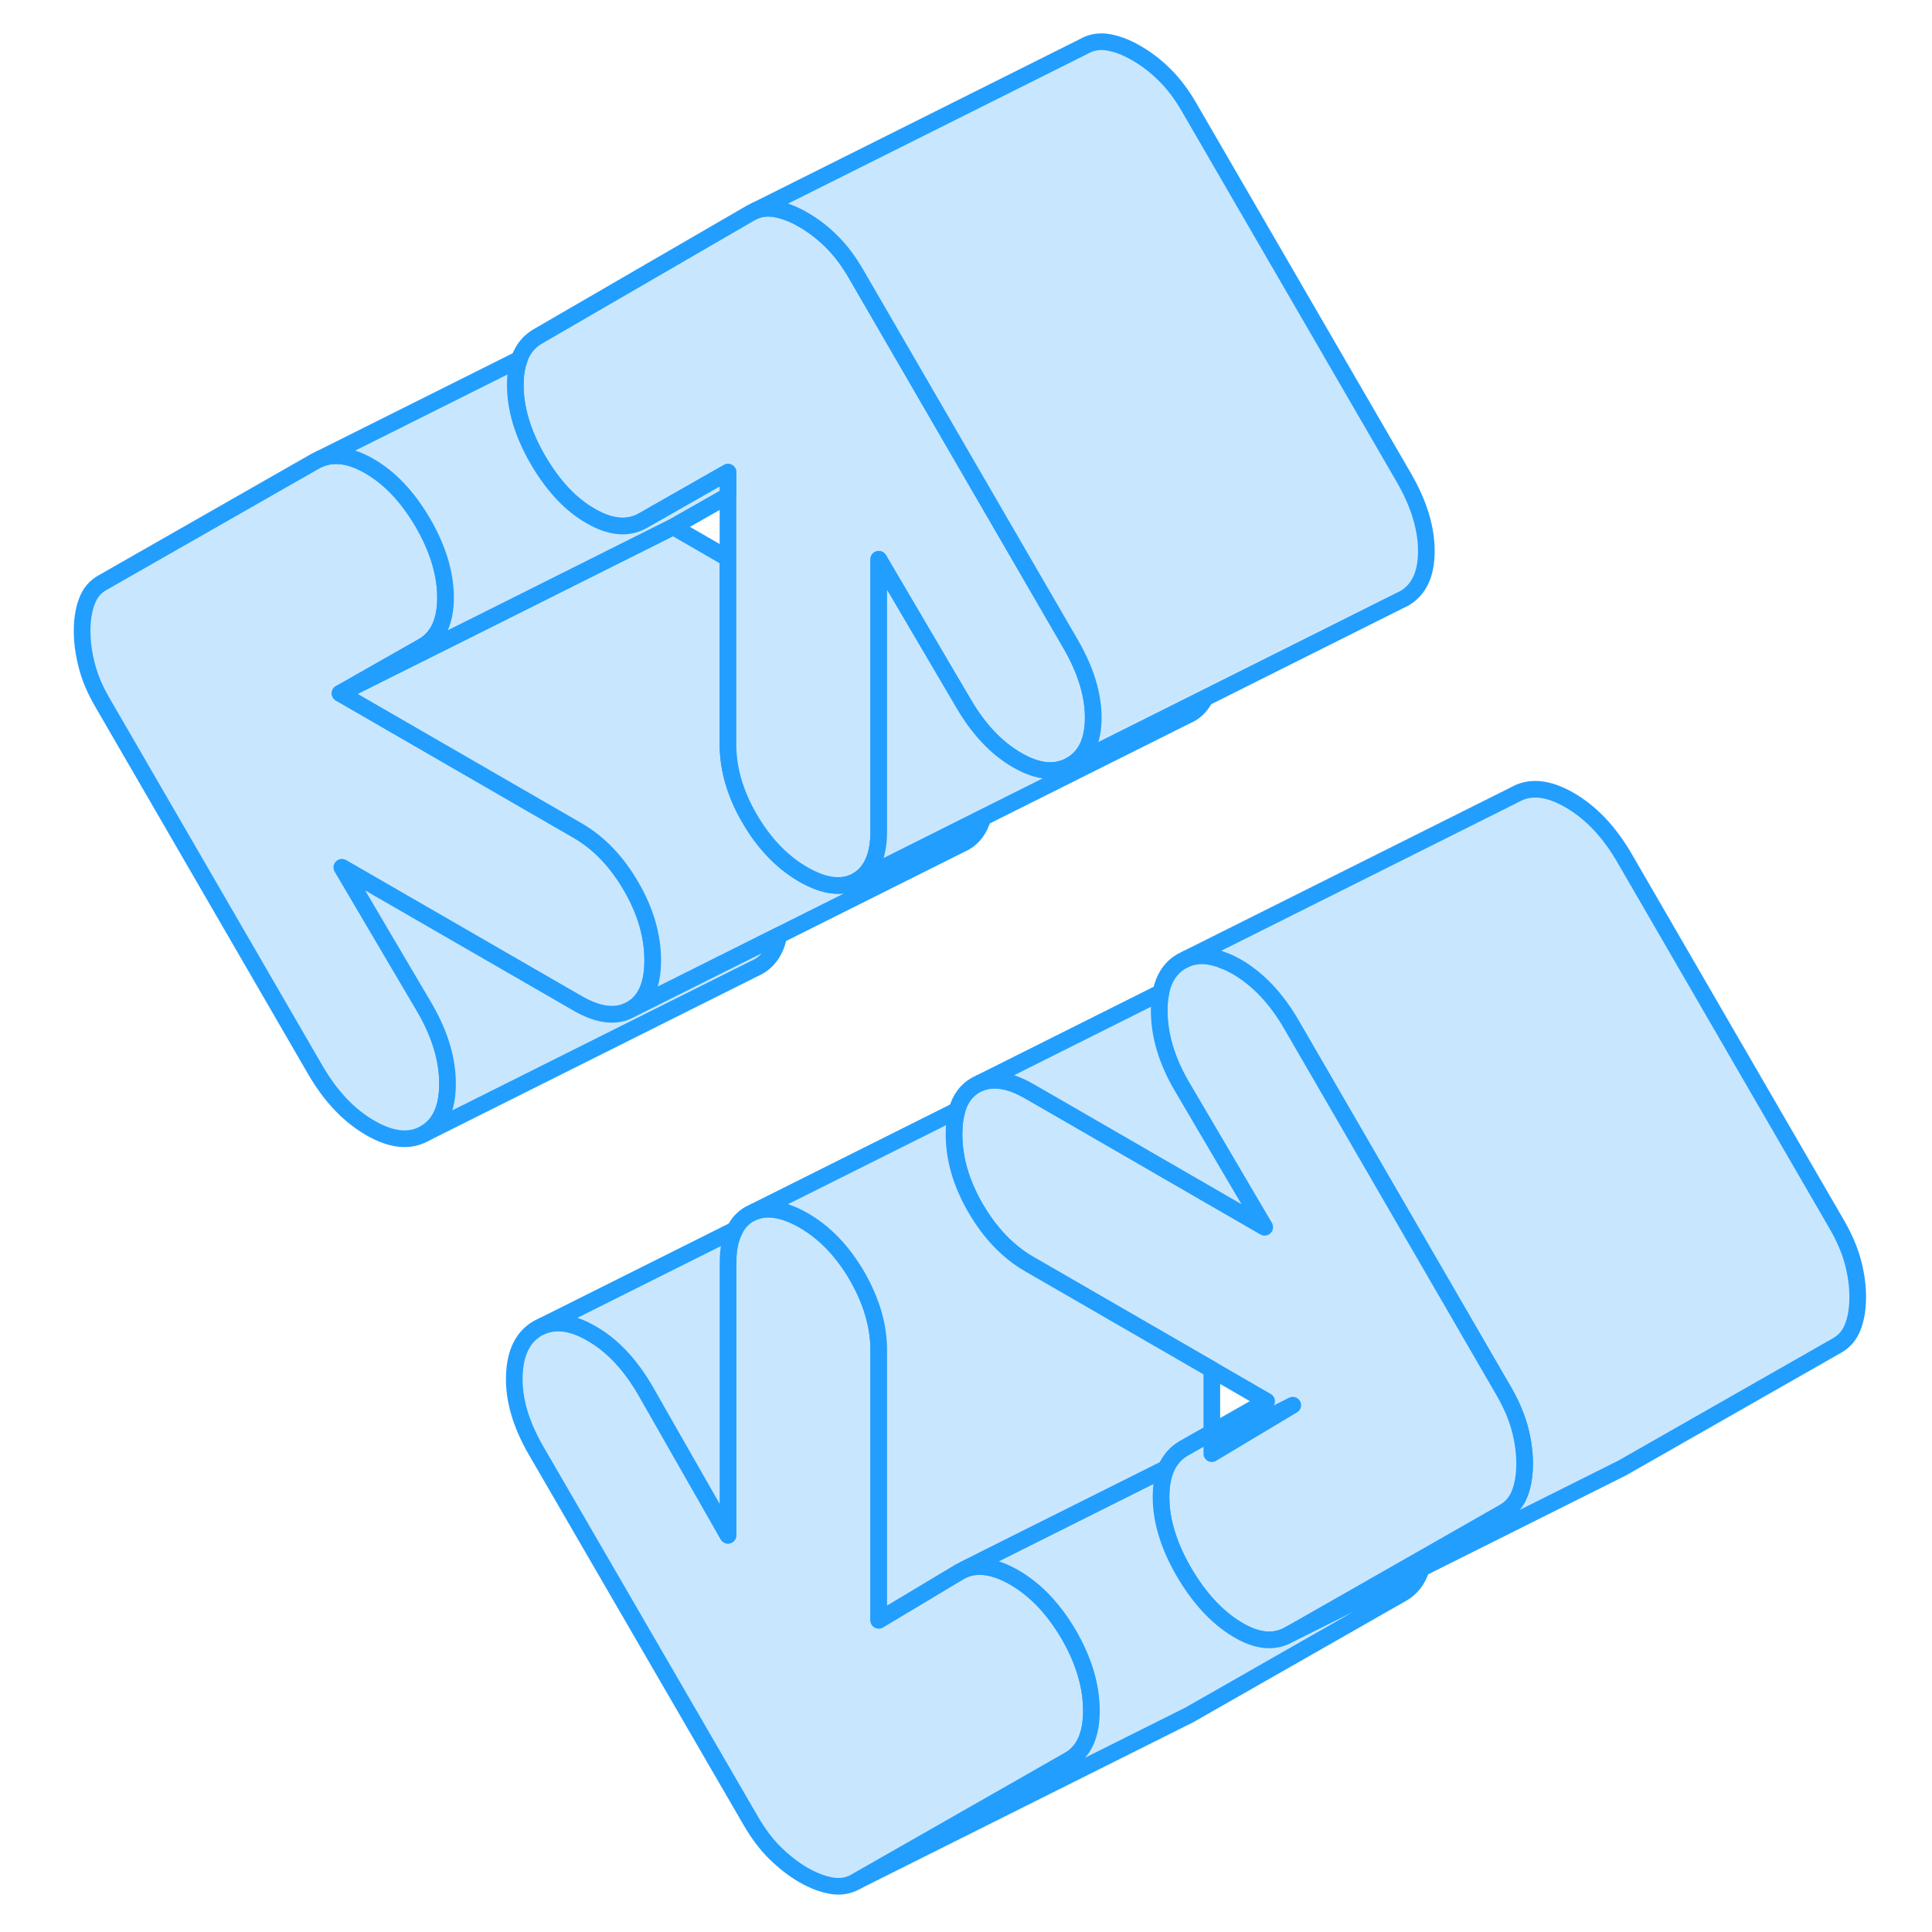 <svg width="48" height="48" viewBox="0 0 112 116" fill="#c8e7ff" xmlns="http://www.w3.org/2000/svg" stroke-width="1px" stroke-linecap="round" stroke-linejoin="round"><path d="M70.76 86.8V87.28L75.62 84.37L70.76 86.8Z" stroke="#229EFF" stroke-linejoin="round"/><path d="M63.529 102.71C63.529 104.18 63.079 105.17 62.179 105.68L49.4 112.97C48.95 113.23 48.459 113.31 47.929 113.22C47.399 113.13 46.839 112.92 46.229 112.57C45.629 112.22 45.069 111.78 44.539 111.26C44.009 110.74 43.52 110.09 43.069 109.31L30.179 87.08C29.279 85.52 28.84 84.04 28.88 82.63C28.919 81.23 29.389 80.27 30.289 79.75L30.579 79.61C31.419 79.27 32.4 79.41 33.51 80.06C34.76 80.77 35.829 81.91 36.739 83.47L41.709 92.18V75.84C41.709 75.02 41.839 74.36 42.119 73.84C42.329 73.42 42.62 73.11 43.01 72.89L43.279 72.76C43.66 72.61 44.08 72.56 44.529 72.63C45.05 72.7 45.609 72.91 46.229 73.26C47.519 74 48.59 75.12 49.459 76.61C50.319 78.11 50.76 79.59 50.76 81.06V97.28L55.619 94.37L55.9 94.23C56.749 93.89 57.749 94.05 58.9 94.71C60.179 95.45 61.269 96.6 62.179 98.16C63.079 99.72 63.529 101.23 63.529 102.71Z" stroke="#229EFF" stroke-linejoin="round"/><path d="M37.19 57.66C37.19 59.13 36.76 60.11 35.89 60.6C35.02 61.1 33.95 60.98 32.67 60.24L18.53 52.08L23.51 60.53C24.41 62.09 24.87 63.6 24.87 65.07C24.87 66.54 24.41 67.54 23.51 68.05C22.6 68.57 21.51 68.46 20.23 67.72C18.95 66.98 17.86 65.83 16.95 64.27L4.18 42.23C3.72 41.45 3.4 40.7 3.22 39.99C3.03 39.27 2.93 38.57 2.93 37.88C2.93 37.19 3.03 36.59 3.22 36.1C3.4 35.6 3.72 35.22 4.18 34.97L16.95 27.68L17.24 27.54C18.09 27.2 19.06 27.34 20.17 27.98C21.42 28.7 22.49 29.84 23.4 31.4C24.3 32.96 24.75 34.46 24.75 35.88C24.75 37.3 24.3 38.28 23.4 38.8L18.42 41.63L32.67 49.86C33.95 50.6 35.02 51.71 35.89 53.21C36.76 54.7 37.19 56.19 37.19 57.66Z" stroke="#229EFF" stroke-linejoin="round"/><path d="M57.01 49.1C56.81 49.8 56.44 50.29 55.89 50.6L55.62 50.73L44.76 56.16L40.95 58.07L35.89 60.6C36.76 60.11 37.19 59.13 37.19 57.66C37.19 56.19 36.76 54.7 35.89 53.21C35.02 51.71 33.95 50.6 32.67 49.86L18.42 41.63L27.11 37.29L38.42 31.63L41.71 33.53V44.7C41.71 46.17 42.14 47.65 43.01 49.15C43.88 50.64 44.95 51.76 46.23 52.5C47.52 53.24 48.59 53.36 49.46 52.87L53.74 50.73L57.01 49.1Z" stroke="#229EFF" stroke-linejoin="round"/><path d="M63.639 43.09C63.639 44.48 63.189 45.43 62.289 45.94C61.379 46.46 60.309 46.36 59.069 45.64C57.819 44.92 56.749 43.78 55.84 42.22L50.76 33.58V49.92C50.76 51.39 50.319 52.38 49.459 52.87C48.59 53.36 47.519 53.24 46.229 52.5C44.949 51.76 43.88 50.64 43.01 49.15C42.139 47.65 41.709 46.17 41.709 44.7V28.35L36.619 31.25C35.719 31.77 34.66 31.68 33.459 30.98C32.249 30.29 31.199 29.16 30.289 27.6C29.389 26.04 28.939 24.55 28.939 23.12C28.939 22.79 28.959 22.49 29.009 22.21C29.049 21.98 29.109 21.77 29.179 21.57C29.399 20.95 29.769 20.5 30.289 20.2L43.069 12.79L43.349 12.65C43.719 12.5 44.119 12.47 44.539 12.54C45.069 12.63 45.629 12.84 46.229 13.19C46.839 13.54 47.399 13.97 47.929 14.5C48.459 15.02 48.95 15.67 49.4 16.45L62.289 38.68C63.189 40.24 63.639 41.71 63.639 43.09Z" stroke="#229EFF" stroke-linejoin="round"/><path d="M75.4 98.14L83.34 94.17C83.4 93.98 83.44 93.77 83.47 93.54L75.4 98.14Z" stroke="#229EFF" stroke-linejoin="round"/><path d="M70.35 41.91C70.15 42.33 69.85 42.65 69.46 42.87L69.19 43L57.01 49.09L53.74 50.73L49.46 52.87C50.32 52.38 50.76 51.39 50.76 49.92V33.58L55.84 42.22C56.75 43.78 57.82 44.92 59.07 45.64C60.31 46.36 61.38 46.46 62.29 45.94L67.91 43.13L70.35 41.91Z" stroke="#229EFF" stroke-linejoin="round"/><path d="M83.64 33.09C83.64 34.48 83.19 35.43 82.29 35.94L82 36.08L70.35 41.91L67.91 43.13L62.29 45.94C63.19 45.43 63.64 44.48 63.64 43.09C63.64 41.7 63.19 40.24 62.29 38.68L49.4 16.45C48.95 15.67 48.46 15.02 47.93 14.5C47.4 13.97 46.84 13.54 46.23 13.19C45.63 12.84 45.07 12.63 44.54 12.54C44.12 12.47 43.72 12.5 43.35 12.65L63.07 2.79C63.52 2.53 64.01 2.45 64.54 2.54C65.07 2.63 65.63 2.84 66.23 3.19C66.84 3.54 67.4 3.97 67.93 4.5C68.46 5.02 68.95 5.67 69.4 6.45L82.29 28.68C83.19 30.24 83.64 31.71 83.64 33.09Z" stroke="#229EFF" stroke-linejoin="round"/><path d="M41.71 28.35V29.76L38.42 31.63L27.11 37.29L18.42 41.63L23.4 38.8C24.3 38.28 24.75 37.31 24.75 35.88C24.75 34.45 24.3 32.96 23.4 31.4C22.49 29.84 21.42 28.7 20.17 27.98C19.06 27.34 18.09 27.2 17.24 27.54L29.18 21.57C29.11 21.77 29.05 21.98 29.01 22.21C28.96 22.49 28.94 22.79 28.94 23.12C28.94 24.55 29.39 26.04 30.29 27.6C31.2 29.16 32.25 30.29 33.46 30.98C34.66 31.68 35.72 31.77 36.62 31.25L41.71 28.35Z" stroke="#229EFF" stroke-linejoin="round"/><path d="M44.76 56.17C44.59 57.05 44.17 57.68 43.51 58.05L43.22 58.19L23.51 68.05C24.41 67.54 24.87 66.54 24.87 65.07C24.87 63.6 24.41 62.09 23.51 60.53L18.53 52.08L32.67 60.24C33.95 60.98 35.02 61.1 35.89 60.6L40.95 58.07L44.76 56.17Z" stroke="#229EFF" stroke-linejoin="round"/><path d="M109.54 77.88C109.54 78.57 109.44 79.17 109.25 79.66C109.06 80.16 108.74 80.54 108.29 80.79L95.4 88.14L95.12 88.28L83.34 94.17C83.4 93.98 83.44 93.77 83.47 93.54L88.29 90.79C88.74 90.54 89.06 90.16 89.25 89.66C89.44 89.17 89.54 88.57 89.54 87.88C89.54 87.19 89.44 86.48 89.25 85.77C89.06 85.06 88.74 84.31 88.29 83.53L75.52 61.49C74.61 59.93 73.52 58.78 72.24 58.04C71.99 57.9 71.75 57.78 71.51 57.69H71.5C70.65 57.33 69.9 57.3 69.24 57.57L88.96 47.71C89.86 47.19 90.96 47.3 92.24 48.04C93.52 48.78 94.61 49.93 95.52 51.49L108.29 73.53C108.74 74.31 109.06 75.06 109.25 75.77C109.44 76.48 109.54 77.19 109.54 77.88Z" stroke="#229EFF" stroke-linejoin="round"/><path d="M89.25 85.77C89.06 85.06 88.74 84.31 88.29 83.53L75.52 61.49C74.61 59.93 73.52 58.78 72.24 58.04C71.99 57.9 71.75 57.78 71.51 57.69H71.5C70.65 57.33 69.9 57.3 69.24 57.57L68.96 57.71C68.3 58.08 67.88 58.71 67.7 59.59C67.63 59.92 67.6 60.29 67.6 60.69C67.6 62.16 68.05 63.67 68.96 65.23L73.93 73.68L70.76 71.85L61.71 66.62L59.8 65.52C59.43 65.31 59.07 65.14 58.73 65.03C58.03 64.8 57.4 64.8 56.85 65.02L56.58 65.15C56.03 65.47 55.66 65.96 55.46 66.66C55.34 67.08 55.28 67.56 55.28 68.1C55.28 69.57 55.71 71.05 56.58 72.55C57.45 74.04 58.52 75.16 59.8 75.9L61.71 77L70.76 82.23L74.05 84.13L70.76 86L69.07 86.96C68.59 87.24 68.24 87.64 68.01 88.17C67.81 88.64 67.71 89.21 67.71 89.88C67.71 91.3 68.17 92.8 69.07 94.36C69.98 95.92 71.03 97.07 72.24 97.81C73.44 98.55 74.5 98.66 75.4 98.14L83.47 93.54L88.29 90.79C88.74 90.54 89.06 90.16 89.25 89.66C89.44 89.17 89.54 88.57 89.54 87.88C89.54 87.19 89.44 86.48 89.25 85.77ZM70.76 87.28V86.8L75.62 84.37L70.76 87.28Z" stroke="#229EFF" stroke-linejoin="round"/><path d="M73.93 73.68L70.76 71.85L61.71 66.62L59.8 65.52C59.43 65.31 59.07 65.14 58.73 65.03C58.03 64.8 57.4 64.8 56.85 65.02L67.7 59.59C67.63 59.92 67.6 60.29 67.6 60.69C67.6 62.16 68.05 63.67 68.96 65.23L73.93 73.68Z" stroke="#229EFF" stroke-linejoin="round"/><path d="M70.76 82.23V86L69.07 86.96C68.59 87.24 68.24 87.64 68.01 88.17L59.17 92.59L55.9 94.23L55.62 94.37L50.76 97.28V81.06C50.76 79.59 50.32 78.11 49.46 76.61C48.59 75.12 47.52 74 46.23 73.26C45.61 72.91 45.05 72.7 44.53 72.63C44.08 72.56 43.66 72.61 43.28 72.76L55.46 66.67C55.34 67.08 55.28 67.56 55.28 68.1C55.28 69.57 55.71 71.05 56.58 72.55C57.45 74.04 58.52 75.16 59.8 75.9L61.71 77L70.76 82.23Z" stroke="#229EFF" stroke-linejoin="round"/><path d="M42.12 73.84C41.84 74.36 41.71 75.02 41.71 75.84V92.18L36.74 83.47C35.83 81.91 34.76 80.77 33.51 80.06C32.4 79.41 31.42 79.27 30.58 79.61L42.12 73.84Z" stroke="#229EFF" stroke-linejoin="round"/><path d="M83.34 94.17C83.13 94.86 82.74 95.36 82.18 95.68L69.4 102.97L49.4 112.97L62.18 105.68C63.08 105.17 63.53 104.18 63.53 102.71C63.53 101.24 63.08 99.72 62.18 98.16C61.27 96.6 60.18 95.45 58.9 94.71C57.75 94.05 56.75 93.89 55.9 94.23L59.17 92.59L68.01 88.17C67.81 88.64 67.71 89.21 67.71 89.88C67.71 91.3 68.17 92.8 69.07 94.36C69.98 95.92 71.03 97.07 72.24 97.81C73.44 98.55 74.5 98.66 75.4 98.14L83.34 94.17Z" stroke="#229EFF" stroke-linejoin="round"/></svg>